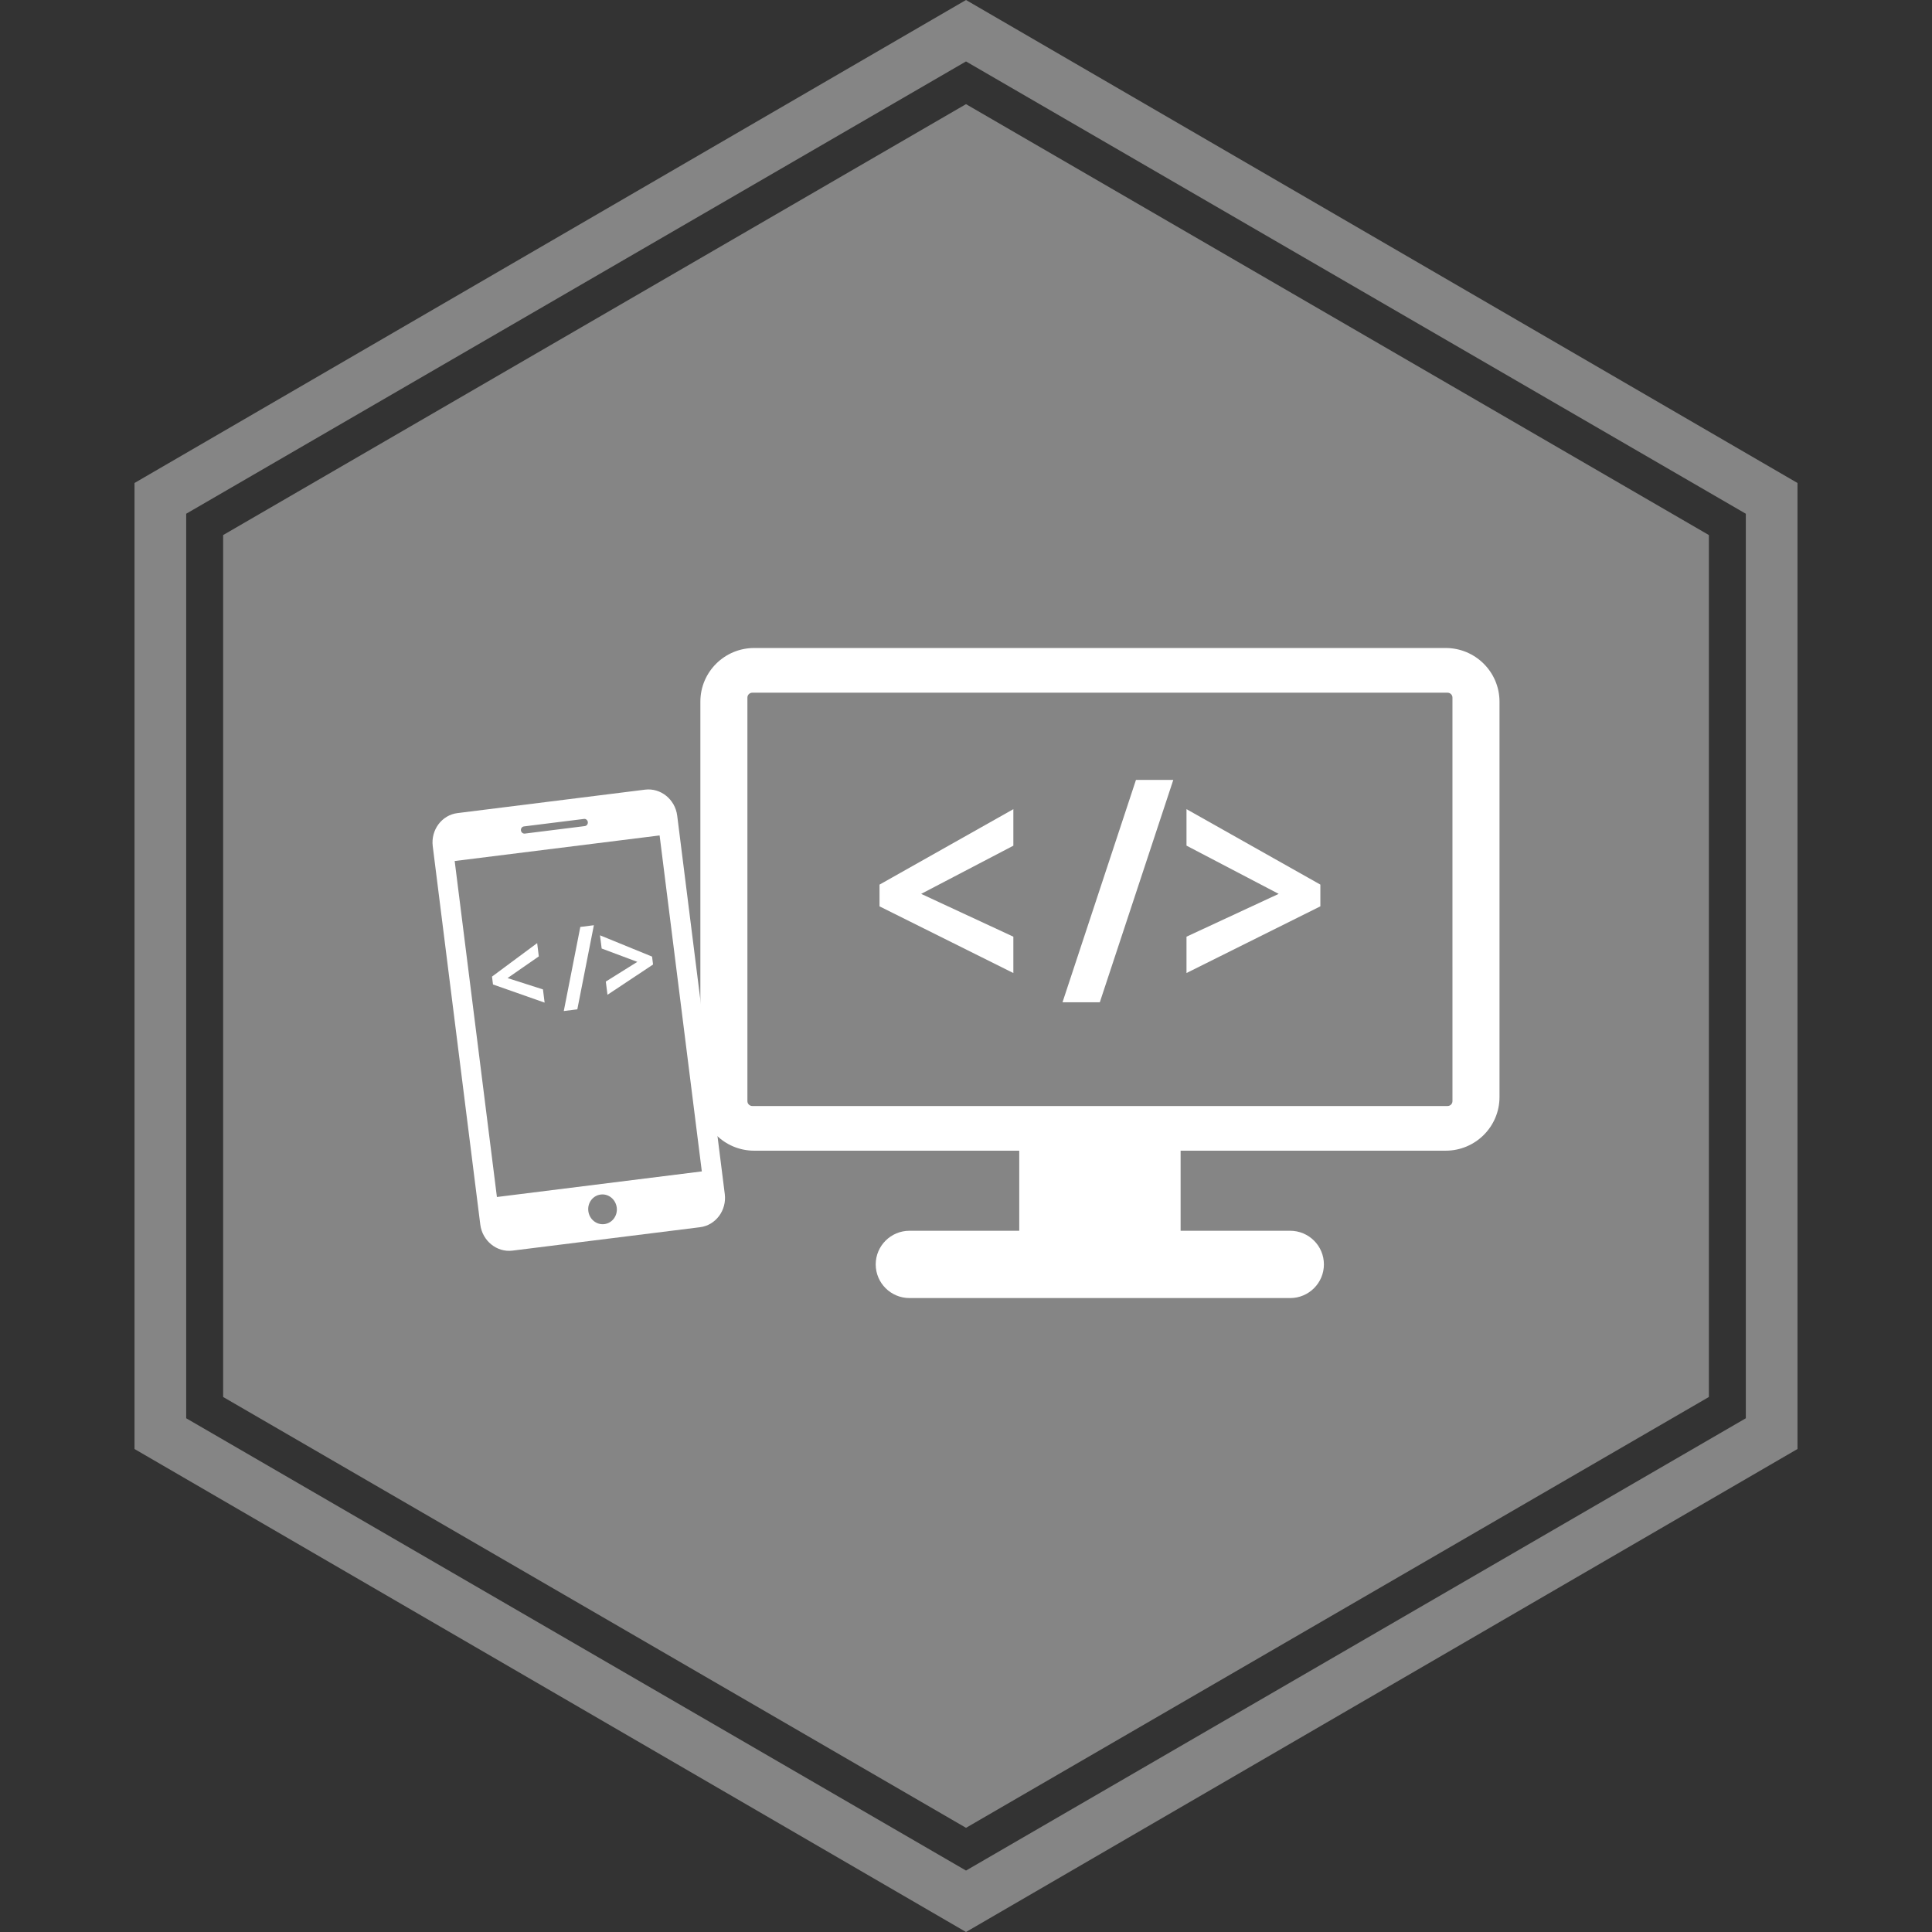 <?xml version="1.0" encoding="utf-8"?>
<!-- Generator: Adobe Illustrator 16.0.0, SVG Export Plug-In . SVG Version: 6.00 Build 0)  -->
<!DOCTYPE svg PUBLIC "-//W3C//DTD SVG 1.1//EN" "http://www.w3.org/Graphics/SVG/1.1/DTD/svg11.dtd">
<svg version="1.1" id="Layer_1" xmlns="http://www.w3.org/2000/svg" xmlns:xlink="http://www.w3.org/1999/xlink" x="0px" y="0px"
	 width="256px" height="256px" viewBox="0 0 256 256" enable-background="new 0 0 256 256" xml:space="preserve">
<rect x="0" y="0" width="256" height="256" fill="#333333" stroke="none"/>
<g>
	<g opacity="0.4">
		<g>
			<path fill="#FFFFFF" d="M29.567,70.898v114.21l98.435,57.088l98.433-57.088V70.898L128.001,13.8L29.567,70.898z M128.001,0
				L17.823,63.998v128.003L128.001,256l110.175-63.999V63.998L128.001,0z M231.331,187.927l-103.33,59.931L24.671,187.927V68.074
				L128.001,8.141l103.33,59.934V187.927z"/>
		</g>
	</g>
	<g id="Dev_1_">
		<g>
			<path fill="#FFFFFF" d="M191.555,85.863H99.939c-3.94,0-7.136,3.183-7.136,7.108v52.39c0,3.926,3.195,7.111,7.136,7.111h35.117
				v10.61h-14.544c-2.47,0-4.475,1.999-4.475,4.457c0,2.465,2.005,4.461,4.475,4.461h50.443c2.465,0,4.47-1.996,4.47-4.461
				c0-2.458-2.005-4.457-4.47-4.457h-14.518v-10.61h35.12c3.938,0,7.135-3.181,7.135-7.111v-52.39
				C198.689,89.046,195.496,85.863,191.555,85.863z M192.459,145.905c0,0.358-0.287,0.647-0.648,0.647H99.684
				c-0.355,0-0.649-0.289-0.649-0.647V92.434c0-0.357,0.292-0.648,0.649-0.648h92.124c0.36,0,0.65,0.291,0.65,0.648L192.459,145.905
				L192.459,145.905z"/>
			<g>
				<path fill="#FFFFFF" d="M134.275,128.932l-17.734-8.835v-2.88l17.734-9.998v4.84l-12.216,6.384l12.216,5.673V128.932z"/>
				<path fill="#FFFFFF" d="M155.467,103.342l-9.736,29.464h-4.943l9.733-29.464H155.467L155.467,103.342z"/>
				<path fill="#FFFFFF" d="M157.217,124.115l12.215-5.673l-12.215-6.391v-4.835l17.738,9.998v2.88l-17.738,8.837V124.115
					L157.217,124.115z"/>
			</g>
			<g>
				<g>
					<path fill="#FFFFFF" d="M85.476,104.633l-24.863,3.107c-2.068,0.255-3.542,2.232-3.272,4.387l6.301,50.138
						c0.274,2.157,2.19,3.708,4.261,3.45l24.861-3.103c2.068-0.26,3.543-2.229,3.274-4.387l-6.304-50.143
						C89.463,105.923,87.545,104.375,85.476,104.633z M69.424,109.505l7.953-0.993c0.25-0.036,0.483,0.153,0.513,0.417
						c0.034,0.26-0.143,0.495-0.396,0.532l-7.951,0.994c-0.252,0.027-0.48-0.157-0.517-0.417
						C68.997,109.771,69.172,109.536,69.424,109.505z M80.083,162.202c-1.038,0.128-1.993-0.641-2.126-1.726
						c-0.138-1.084,0.594-2.064,1.635-2.193c1.037-0.136,1.991,0.636,2.13,1.723C81.858,161.093,81.125,162.07,80.083,162.202z
						 M92.995,155.217l-27.151,3.392l-5.596-44.519l27.153-3.39L92.995,155.217z"/>
				</g>
				<g>
					<path fill="#FFFFFF" d="M72.164,132.853l-6.84-2.405l-0.13-1.045l5.983-4.436l0.217,1.759l-4.141,2.873l4.693,1.504
						L72.164,132.853z"/>
					<path fill="#FFFFFF" d="M78.691,122.596l-2.192,11.146l-1.795,0.226l2.191-11.144L78.691,122.596L78.691,122.596z"/>
					<path fill="#FFFFFF" d="M80.273,130.062l4.176-2.61l-4.725-1.769l-0.221-1.75l6.898,2.819l0.132,1.051l-6.038,4.011
						L80.273,130.062L80.273,130.062z"/>
				</g>
			</g>
		</g>
	</g>
</g>
</svg>
